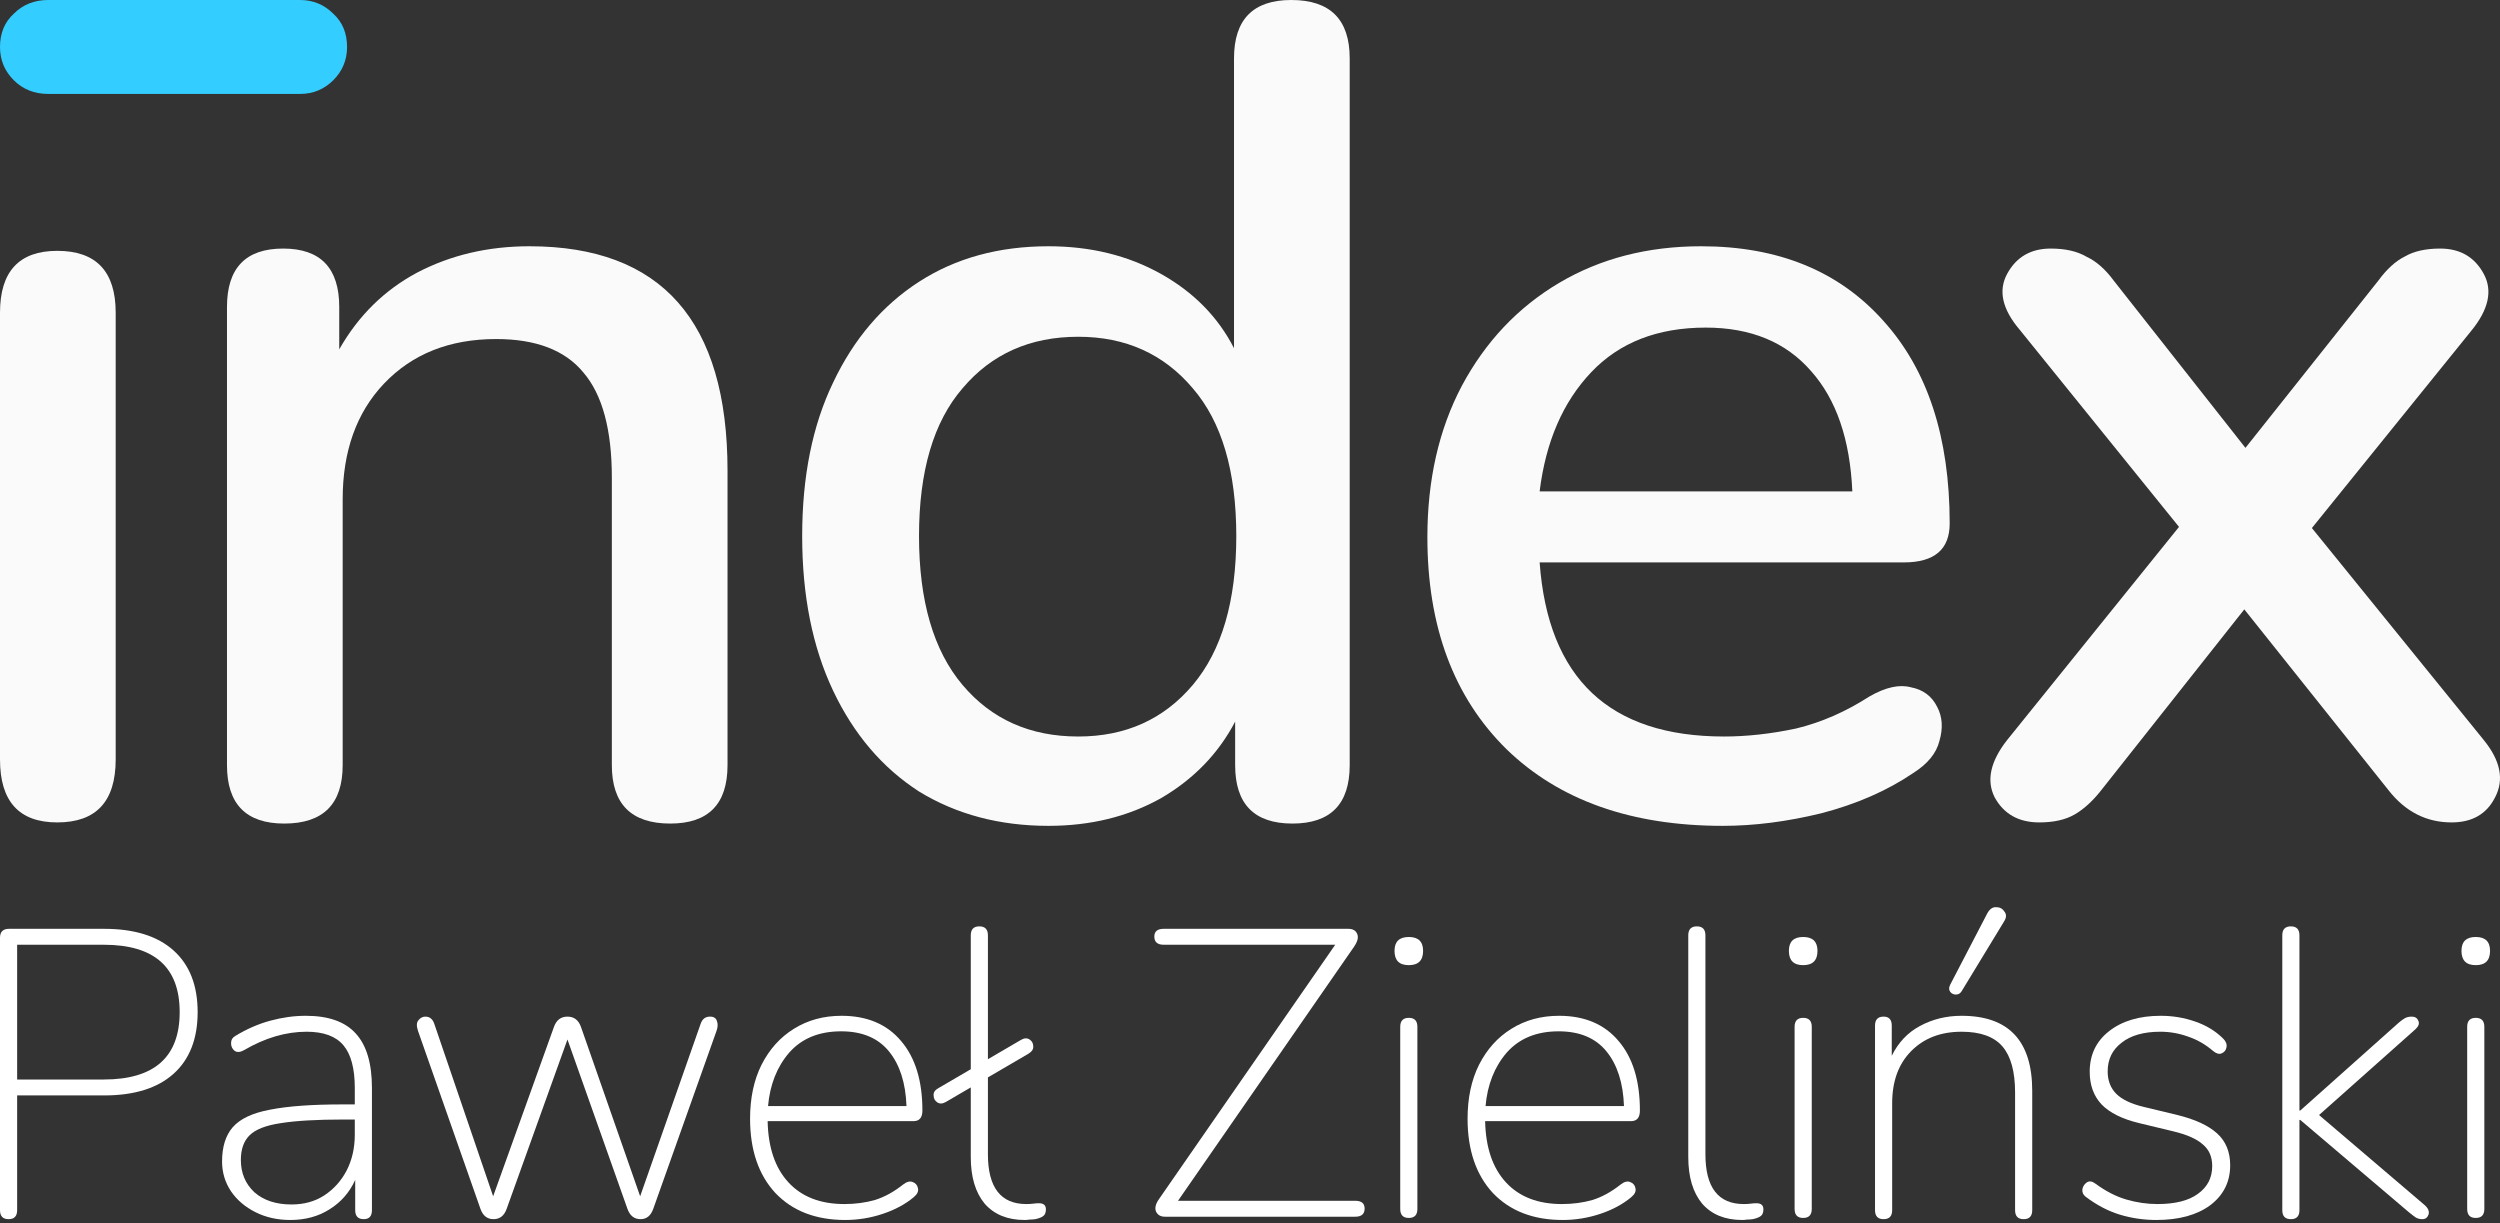 <svg width="233" height="114" viewBox="0 0 233 114" fill="none" xmlns="http://www.w3.org/2000/svg">
<rect x="0" y="0" width="233" height="114" fill="#333333" stroke="none"/>
<path d="M5.338 76.649C1.779 76.649 0 74.692 0 70.778V29.144C0 25.301 1.779 23.379 5.338 23.379C8.967 23.379 10.782 25.301 10.782 29.144V70.778C10.782 74.692 8.967 76.649 5.338 76.649Z" fill="#FAFAFA"/>
<path d="M26.492 76.756C22.934 76.756 21.155 74.941 21.155 71.311V28.61C21.155 24.98 22.898 23.166 26.386 23.166C29.873 23.166 31.617 24.98 31.617 28.61V32.56C33.396 29.428 35.816 27.044 38.876 25.407C42.007 23.77 45.495 22.952 49.338 22.952C61.65 22.952 67.806 29.927 67.806 43.876V71.311C67.806 74.941 66.027 76.756 62.468 76.756C58.839 76.756 57.024 74.941 57.024 71.311V44.516C57.024 40.033 56.134 36.759 54.355 34.695C52.647 32.631 49.943 31.599 46.242 31.599C41.901 31.599 38.413 32.987 35.78 35.763C33.218 38.467 31.937 42.061 31.937 46.545V71.311C31.937 74.941 30.122 76.756 26.492 76.756Z" fill="#FAFAFA"/>
<path d="M97.716 76.969C93.161 76.969 89.14 75.902 85.652 73.767C82.236 71.561 79.567 68.429 77.646 64.373C75.724 60.316 74.763 55.512 74.763 49.961C74.763 44.41 75.724 39.641 77.646 35.656C79.567 31.599 82.236 28.468 85.652 26.261C89.068 24.055 93.09 22.952 97.716 22.952C101.63 22.952 105.117 23.806 108.177 25.514C111.238 27.222 113.515 29.535 115.01 32.453V5.444C115.01 1.815 116.789 0 120.347 0C123.977 0 125.792 1.815 125.792 5.444V71.311C125.792 74.941 124.012 76.756 120.454 76.756C116.896 76.756 115.116 74.941 115.116 71.311V67.255C113.551 70.244 111.238 72.628 108.177 74.407C105.117 76.115 101.63 76.969 97.716 76.969ZM100.491 68.643C104.904 68.643 108.462 67.041 111.166 63.839C113.871 60.636 115.223 56.01 115.223 49.961C115.223 43.911 113.871 39.321 111.166 36.19C108.462 32.987 104.904 31.386 100.491 31.386C96.007 31.386 92.413 32.987 89.709 36.19C87.004 39.321 85.652 43.911 85.652 49.961C85.652 56.01 87.004 60.636 89.709 63.839C92.413 67.041 96.007 68.643 100.491 68.643Z" fill="#FAFAFA"/>
<path d="M160.574 76.969C152.034 76.969 145.308 74.585 140.398 69.817C135.487 64.977 133.032 58.394 133.032 50.068C133.032 44.73 134.099 40.033 136.234 35.976C138.441 31.848 141.465 28.646 145.308 26.368C149.152 24.091 153.564 22.952 158.546 22.952C165.734 22.952 171.392 25.265 175.52 29.891C179.648 34.446 181.711 40.744 181.711 48.786C181.711 51.206 180.288 52.416 177.441 52.416H143.494C144.276 63.234 150.006 68.643 160.681 68.643C162.816 68.643 165.058 68.394 167.406 67.895C169.755 67.326 172.032 66.33 174.239 64.906C175.733 64.052 177.014 63.767 178.082 64.052C179.221 64.266 180.039 64.871 180.537 65.867C181.035 66.792 181.106 67.86 180.751 69.07C180.466 70.208 179.648 71.205 178.295 72.059C175.876 73.696 173.029 74.941 169.755 75.795C166.552 76.578 163.492 76.969 160.574 76.969ZM158.973 30.532C154.489 30.532 150.931 31.919 148.298 34.695C145.664 37.471 144.063 41.171 143.494 45.797H172.637C172.424 40.958 171.143 37.221 168.794 34.588C166.446 31.884 163.172 30.532 158.973 30.532Z" fill="#FAFAFA"/>
<path d="M190.06 76.649C188.138 76.649 186.751 75.866 185.896 74.3C185.114 72.735 185.505 70.956 187.071 68.963L203.084 49.107L188.245 30.745C186.608 28.823 186.217 27.08 187.071 25.514C187.925 23.948 189.277 23.166 191.127 23.166C192.48 23.166 193.583 23.415 194.437 23.913C195.362 24.34 196.216 25.087 196.999 26.155L209.276 41.741L221.659 26.155C222.442 25.087 223.26 24.34 224.114 23.913C224.968 23.415 226.071 23.166 227.424 23.166C229.274 23.166 230.626 23.948 231.48 25.514C232.334 27.08 231.943 28.859 230.306 30.852L215.467 49.213L231.48 68.963C233.046 70.884 233.402 72.664 232.548 74.3C231.765 75.866 230.413 76.649 228.491 76.649C226.143 76.649 224.185 75.653 222.62 73.66L209.169 56.793L195.825 73.66C195.042 74.656 194.223 75.404 193.369 75.902C192.515 76.4 191.412 76.649 190.06 76.649Z" fill="#FAFAFA"/>
<path d="M0.799 113.626C0.266 113.626 0 113.347 0 112.789V87.403C0 86.845 0.279 86.566 0.837 86.566H9.705C12.521 86.566 14.678 87.238 16.175 88.583C17.672 89.928 18.421 91.843 18.421 94.33C18.421 96.816 17.672 98.732 16.175 100.077C14.678 101.421 12.521 102.094 9.705 102.094H1.598V112.789C1.598 113.347 1.332 113.626 0.799 113.626ZM1.598 100.61H9.667C14.386 100.61 16.746 98.516 16.746 94.33C16.746 90.143 14.386 88.05 9.667 88.05H1.598V100.61Z" fill="white"/>
<path d="M27.053 113.702C25.861 113.702 24.782 113.461 23.818 112.979C22.854 112.497 22.093 111.85 21.535 111.038C20.976 110.2 20.697 109.274 20.697 108.259C20.697 106.889 21.027 105.824 21.687 105.062C22.372 104.276 23.526 103.73 25.15 103.426C26.799 103.096 29.058 102.931 31.925 102.931H33.067V101.409C33.067 99.582 32.711 98.25 32.001 97.413C31.291 96.575 30.149 96.157 28.576 96.157C26.647 96.157 24.706 96.728 22.753 97.869C22.397 98.072 22.105 98.098 21.877 97.945C21.649 97.768 21.535 97.527 21.535 97.222C21.535 96.918 21.674 96.689 21.953 96.537C22.994 95.903 24.072 95.433 25.188 95.129C26.305 94.825 27.408 94.672 28.5 94.672C30.605 94.672 32.153 95.218 33.143 96.309C34.158 97.4 34.665 99.1 34.665 101.409V112.789C34.665 113.347 34.411 113.626 33.904 113.626C33.371 113.626 33.105 113.347 33.105 112.789V109.972C32.572 111.139 31.773 112.053 30.707 112.712C29.667 113.372 28.449 113.702 27.053 113.702ZM27.167 112.256C28.335 112.256 29.349 111.977 30.212 111.418C31.1 110.835 31.798 110.061 32.305 109.097C32.813 108.107 33.067 106.991 33.067 105.748V104.339H32.001C29.489 104.339 27.535 104.454 26.14 104.682C24.77 104.885 23.805 105.265 23.247 105.824C22.715 106.357 22.448 107.118 22.448 108.107C22.448 109.325 22.867 110.327 23.704 111.114C24.567 111.875 25.721 112.256 27.167 112.256Z" fill="white"/>
<path d="M45.999 113.626C45.415 113.626 45.009 113.309 44.781 112.674L38.958 96.081C38.806 95.624 38.818 95.294 38.996 95.091C39.173 94.863 39.389 94.749 39.643 94.749C40.049 94.749 40.328 94.977 40.48 95.433L45.961 111.494L51.631 95.7C51.86 95.066 52.278 94.749 52.887 94.749C53.496 94.749 53.915 95.066 54.143 95.7L59.662 111.494L65.295 95.433C65.447 94.977 65.739 94.749 66.17 94.749C66.525 94.749 66.741 94.888 66.817 95.167C66.918 95.421 66.906 95.725 66.779 96.081L60.88 112.674C60.651 113.309 60.258 113.626 59.7 113.626C59.116 113.626 58.71 113.309 58.482 112.674L52.887 96.88L47.217 112.674C46.988 113.309 46.582 113.626 45.999 113.626Z" fill="white"/>
<path d="M78.775 113.702C76.035 113.702 73.865 112.865 72.267 111.19C70.694 109.49 69.907 107.181 69.907 104.263C69.907 102.335 70.263 100.66 70.973 99.239C71.709 97.793 72.711 96.677 73.98 95.89C75.274 95.078 76.758 94.672 78.433 94.672C80.817 94.672 82.67 95.459 83.989 97.032C85.308 98.58 85.968 100.736 85.968 103.502C85.968 104.162 85.689 104.492 85.131 104.492H71.544C71.594 106.953 72.242 108.856 73.485 110.2C74.728 111.545 76.466 112.218 78.699 112.218C79.714 112.218 80.665 112.091 81.553 111.837C82.441 111.558 83.317 111.076 84.179 110.391C84.509 110.137 84.801 110.061 85.055 110.162C85.334 110.264 85.499 110.454 85.55 110.733C85.626 111.012 85.499 111.292 85.169 111.571C84.382 112.23 83.418 112.75 82.276 113.131C81.135 113.512 79.968 113.702 78.775 113.702ZM78.394 96.119C76.339 96.119 74.728 96.778 73.561 98.098C72.419 99.417 71.76 101.079 71.582 103.083H84.484C84.408 100.927 83.862 99.227 82.847 97.984C81.832 96.74 80.348 96.119 78.394 96.119Z" fill="white"/>
<path d="M95.5 113.702C93.901 113.702 92.658 113.194 91.77 112.18C90.907 111.139 90.476 109.693 90.476 107.841V87.175C90.476 86.617 90.742 86.337 91.275 86.337C91.808 86.337 92.074 86.617 92.074 87.175V107.574C92.074 110.67 93.267 112.218 95.652 112.218C95.906 112.218 96.121 112.205 96.299 112.18C96.477 112.154 96.654 112.141 96.832 112.141C97.263 112.141 97.479 112.332 97.479 112.712C97.479 112.991 97.403 113.194 97.25 113.321C97.098 113.448 96.844 113.55 96.489 113.626C96.312 113.651 96.134 113.664 95.956 113.664C95.804 113.689 95.652 113.702 95.5 113.702ZM88.154 102.703C87.85 102.88 87.583 102.893 87.355 102.741C87.127 102.589 87.013 102.373 87.013 102.094C86.987 101.815 87.139 101.586 87.469 101.409L95.157 96.918C95.462 96.74 95.728 96.728 95.956 96.88C96.185 97.032 96.299 97.248 96.299 97.527C96.324 97.781 96.172 98.009 95.842 98.212L88.154 102.703Z" fill="white"/>
<path d="M108.572 113.397C108.166 113.397 107.887 113.233 107.735 112.903C107.608 112.573 107.71 112.18 108.04 111.723L124.443 88.05H108.458C107.875 88.05 107.583 87.796 107.583 87.289C107.583 86.807 107.875 86.566 108.458 86.566H125.661C126.092 86.566 126.371 86.731 126.498 87.061C126.625 87.365 126.524 87.758 126.194 88.24L109.79 111.913H126.308C126.892 111.913 127.183 112.154 127.183 112.636C127.183 113.144 126.892 113.397 126.308 113.397H108.572Z" fill="white"/>
<path d="M131.301 89.953C130.413 89.953 129.969 89.509 129.969 88.621C129.969 87.758 130.413 87.327 131.301 87.327C132.189 87.327 132.633 87.758 132.633 88.621C132.633 89.509 132.189 89.953 131.301 89.953ZM131.301 113.512C130.768 113.512 130.502 113.233 130.502 112.674V95.7C130.502 95.142 130.768 94.863 131.301 94.863C131.834 94.863 132.1 95.142 132.1 95.7V112.674C132.1 113.233 131.834 113.512 131.301 113.512Z" fill="white"/>
<path d="M145.646 113.702C142.906 113.702 140.737 112.865 139.138 111.19C137.565 109.49 136.778 107.181 136.778 104.263C136.778 102.335 137.134 100.66 137.844 99.239C138.58 97.793 139.582 96.677 140.851 95.89C142.145 95.078 143.629 94.672 145.304 94.672C147.689 94.672 149.541 95.459 150.86 97.032C152.18 98.58 152.839 100.736 152.839 103.502C152.839 104.162 152.56 104.492 152.002 104.492H138.415C138.466 106.953 139.113 108.856 140.356 110.2C141.599 111.545 143.337 112.218 145.57 112.218C146.585 112.218 147.536 112.091 148.424 111.837C149.313 111.558 150.188 111.076 151.051 110.391C151.38 110.137 151.672 110.061 151.926 110.162C152.205 110.264 152.37 110.454 152.421 110.733C152.497 111.012 152.37 111.292 152.04 111.571C151.254 112.23 150.289 112.75 149.148 113.131C148.006 113.512 146.839 113.702 145.646 113.702ZM145.266 96.119C143.21 96.119 141.599 96.778 140.432 98.098C139.29 99.417 138.631 101.079 138.453 103.083H151.355C151.279 100.927 150.733 99.227 149.719 97.984C148.704 96.74 147.219 96.119 145.266 96.119Z" fill="white"/>
<path d="M162.371 113.702C160.772 113.702 159.529 113.194 158.641 112.18C157.778 111.139 157.347 109.693 157.347 107.841V87.175C157.347 86.617 157.613 86.337 158.146 86.337C158.679 86.337 158.945 86.617 158.945 87.175V107.574C158.945 110.67 160.138 112.218 162.523 112.218C162.777 112.218 162.992 112.205 163.17 112.18C163.348 112.154 163.525 112.141 163.703 112.141C164.134 112.141 164.35 112.332 164.35 112.712C164.35 112.991 164.274 113.194 164.122 113.321C163.969 113.448 163.716 113.55 163.36 113.626C163.183 113.651 163.005 113.664 162.827 113.664C162.675 113.689 162.523 113.702 162.371 113.702Z" fill="white"/>
<path d="M168.056 89.953C167.168 89.953 166.724 89.509 166.724 88.621C166.724 87.758 167.168 87.327 168.056 87.327C168.945 87.327 169.389 87.758 169.389 88.621C169.389 89.509 168.945 89.953 168.056 89.953ZM168.056 113.512C167.524 113.512 167.257 113.233 167.257 112.674V95.7C167.257 95.142 167.524 94.863 168.056 94.863C168.589 94.863 168.856 95.142 168.856 95.7V112.674C168.856 113.233 168.589 113.512 168.056 113.512Z" fill="white"/>
<path d="M175.551 113.626C175.018 113.626 174.752 113.347 174.752 112.789V95.586C174.752 95.028 175.018 94.749 175.551 94.749C176.058 94.749 176.312 95.028 176.312 95.586V98.402C176.921 97.159 177.796 96.233 178.938 95.624C180.105 94.99 181.399 94.672 182.82 94.672C187.21 94.672 189.404 97.007 189.404 101.675V112.789C189.404 113.347 189.138 113.626 188.605 113.626C188.072 113.626 187.806 113.347 187.806 112.789V101.827C187.806 99.874 187.413 98.44 186.626 97.527C185.84 96.613 184.571 96.157 182.82 96.157C180.866 96.157 179.293 96.766 178.101 97.984C176.934 99.176 176.35 100.787 176.35 102.817V112.789C176.35 113.347 176.084 113.626 175.551 113.626ZM182.82 92.389C182.693 92.592 182.516 92.693 182.287 92.693C182.059 92.693 181.881 92.605 181.755 92.427C181.628 92.249 181.628 92.034 181.755 91.78L185.218 85.12C185.446 84.713 185.725 84.523 186.055 84.549C186.385 84.549 186.639 84.688 186.816 84.967C187.019 85.221 187.007 85.525 186.778 85.881L182.82 92.389Z" fill="white"/>
<path d="M200.964 113.702C199.797 113.702 198.668 113.537 197.577 113.207C196.486 112.877 195.42 112.319 194.38 111.533C194.152 111.355 194.05 111.127 194.076 110.847C194.126 110.568 194.266 110.353 194.494 110.2C194.723 110.048 194.989 110.086 195.293 110.315C196.258 111.025 197.222 111.52 198.186 111.799C199.15 112.078 200.114 112.218 201.078 112.218C202.728 112.218 203.984 111.9 204.846 111.266C205.734 110.632 206.178 109.769 206.178 108.678C206.178 107.815 205.887 107.143 205.303 106.661C204.745 106.154 203.831 105.748 202.563 105.443L199.404 104.682C197.805 104.301 196.626 103.718 195.864 102.931C195.129 102.145 194.761 101.13 194.761 99.886C194.761 98.313 195.357 97.057 196.549 96.119C197.767 95.154 199.378 94.672 201.383 94.672C202.499 94.672 203.565 94.85 204.58 95.205C205.62 95.56 206.496 96.093 207.206 96.804C207.46 97.057 207.561 97.324 207.51 97.603C207.46 97.882 207.307 98.072 207.054 98.174C206.825 98.275 206.559 98.199 206.254 97.945C205.544 97.337 204.77 96.892 203.933 96.613C203.096 96.309 202.233 96.157 201.345 96.157C199.797 96.157 198.592 96.499 197.729 97.184C196.867 97.844 196.435 98.732 196.435 99.848C196.435 100.711 196.702 101.409 197.234 101.942C197.767 102.474 198.617 102.88 199.784 103.16L202.943 103.921C204.593 104.327 205.823 104.898 206.635 105.633C207.447 106.369 207.853 107.359 207.853 108.602C207.853 110.15 207.231 111.393 205.988 112.332C204.745 113.245 203.07 113.702 200.964 113.702Z" fill="white"/>
<path d="M213.509 113.626C212.976 113.626 212.71 113.347 212.71 112.789V87.175C212.71 86.617 212.976 86.337 213.509 86.337C214.042 86.337 214.308 86.617 214.308 87.175V103.502H214.384L223.557 95.319C223.76 95.142 223.95 95.002 224.127 94.901C224.305 94.799 224.521 94.749 224.774 94.749C225.079 94.749 225.282 94.875 225.383 95.129C225.51 95.383 225.421 95.649 225.117 95.928L216.135 103.921L225.954 112.294C226.309 112.598 226.436 112.903 226.335 113.207C226.233 113.486 226.043 113.626 225.764 113.626C225.536 113.626 225.333 113.575 225.155 113.474C225.003 113.372 224.787 113.207 224.508 112.979L214.384 104.377H214.308V112.789C214.308 113.347 214.042 113.626 213.509 113.626Z" fill="white"/>
<path d="M230.741 89.953C229.853 89.953 229.409 89.509 229.409 88.621C229.409 87.758 229.853 87.327 230.741 87.327C231.629 87.327 232.073 87.758 232.073 88.621C232.073 89.509 231.629 89.953 230.741 89.953ZM230.741 113.512C230.208 113.512 229.942 113.233 229.942 112.674V95.7C229.942 95.142 230.208 94.863 230.741 94.863C231.274 94.863 231.54 95.142 231.54 95.7V112.674C231.54 113.233 231.274 113.512 230.741 113.512Z" fill="white"/>
<path d="M4.484 8.754C3.203 8.754 2.135 8.327 1.281 7.473C0.427 6.619 0 5.587 0 4.377C0 3.096 0.427 2.064 1.281 1.281C2.135 0.427 3.203 0 4.484 0H27.97C29.179 0 30.211 0.427 31.065 1.281C31.919 2.064 32.346 3.096 32.346 4.377C32.346 5.587 31.919 6.619 31.065 7.473C30.211 8.327 29.179 8.754 27.97 8.754H4.484Z" fill="#33CEFF"/>
</svg>

